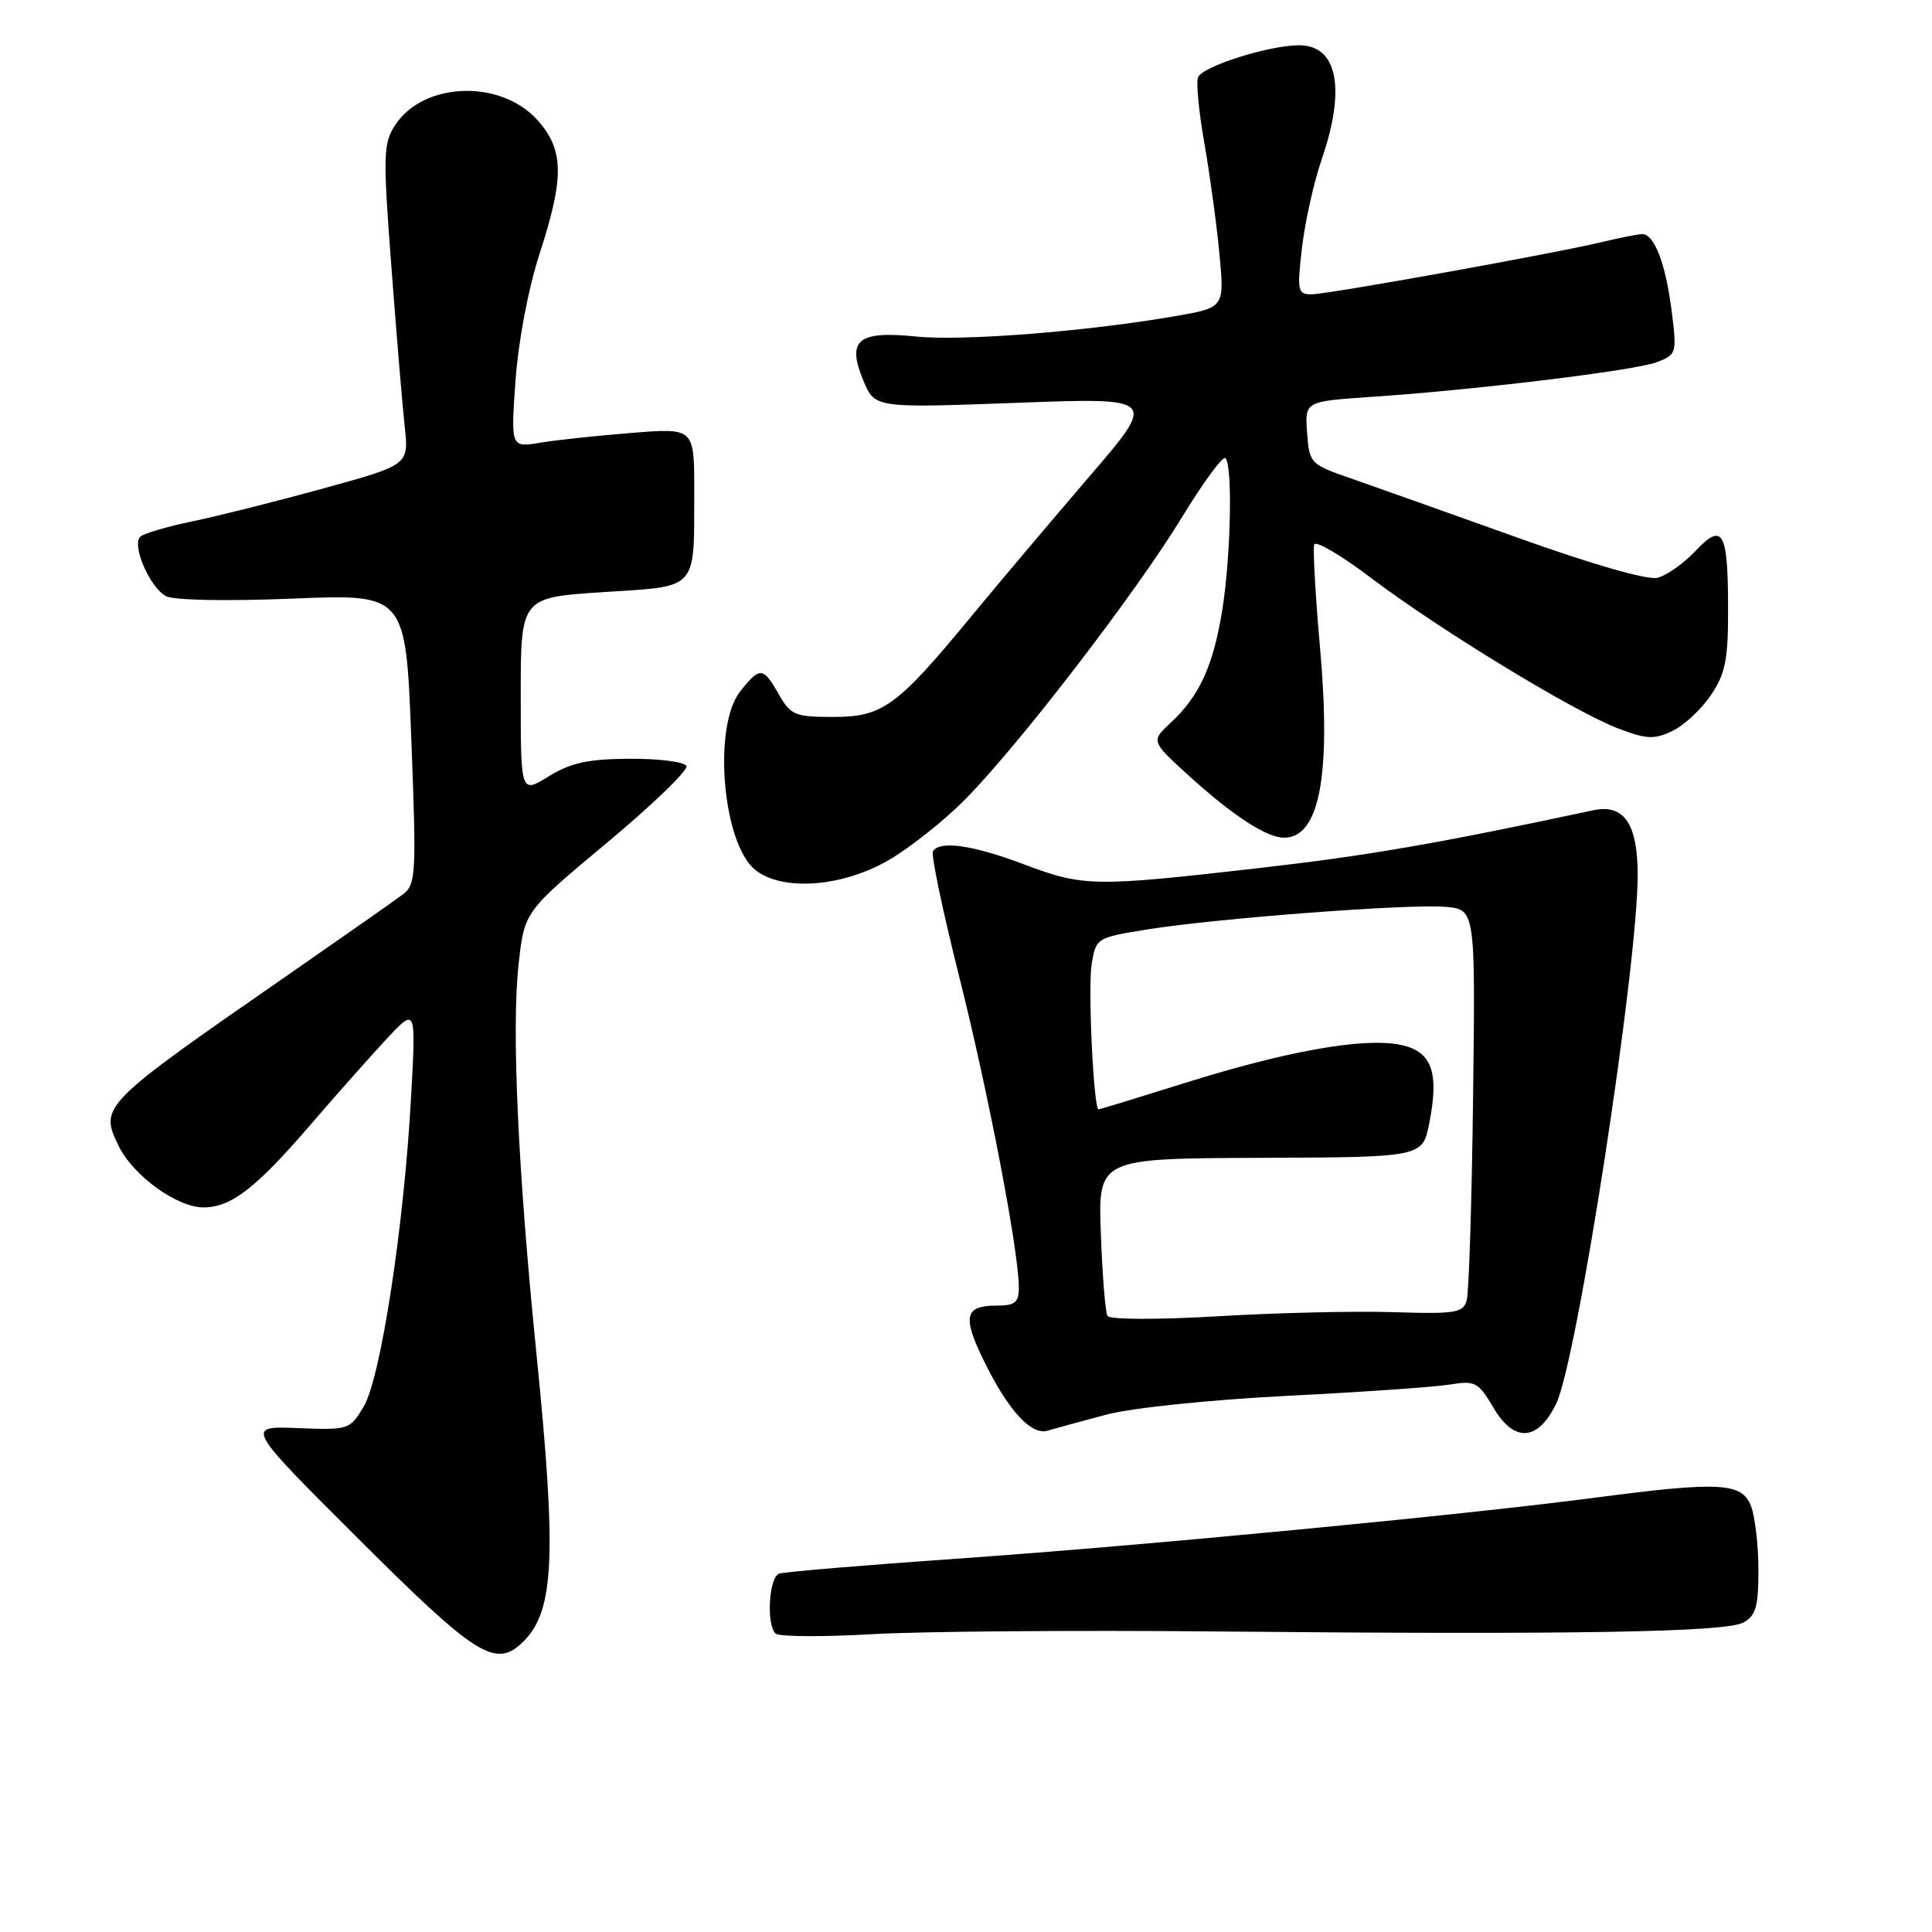 <?xml version="1.0" encoding="UTF-8" standalone="no"?>
<!DOCTYPE svg PUBLIC "-//W3C//DTD SVG 1.1//EN" "http://www.w3.org/Graphics/SVG/1.1/DTD/svg11.dtd" >
<svg xmlns="http://www.w3.org/2000/svg" xmlns:xlink="http://www.w3.org/1999/xlink" version="1.1" viewBox="0 0 256 256">
 <g >
 <path fill="currentColor"
d=" M 69.39 217.47 C 73.45 213.41 73.77 206.08 71.09 179.46 C 68.62 154.98 67.76 136.25 68.73 127.64 C 69.50 120.78 69.50 120.78 80.46 111.64 C 86.49 106.61 91.21 102.05 90.96 101.50 C 90.71 100.95 87.33 100.52 83.46 100.54 C 77.91 100.57 75.63 101.07 72.71 102.87 C 69.00 105.16 69.00 105.16 69.00 92.17 C 69.00 79.17 69.00 79.17 79.92 78.46 C 92.63 77.64 91.96 78.37 91.99 65.10 C 92.00 56.70 92.00 56.70 83.75 57.36 C 79.21 57.72 73.74 58.30 71.59 58.66 C 67.68 59.31 67.68 59.31 68.31 50.41 C 68.68 45.22 70.00 38.25 71.47 33.71 C 74.80 23.47 74.74 19.86 71.22 15.92 C 66.36 10.48 56.12 10.83 52.37 16.56 C 50.78 18.99 50.73 20.48 51.86 35.35 C 52.53 44.23 53.32 53.77 53.63 56.55 C 54.18 61.60 54.18 61.60 42.84 64.72 C 36.60 66.44 28.80 68.40 25.50 69.08 C 22.20 69.76 19.10 70.67 18.61 71.10 C 17.39 72.17 19.83 77.84 22.01 79.00 C 23.00 79.54 30.12 79.67 38.75 79.32 C 53.76 78.70 53.76 78.70 54.50 97.90 C 55.19 115.97 55.12 117.19 53.37 118.52 C 52.34 119.30 45.47 124.11 38.11 129.22 C 13.40 146.34 13.16 146.58 15.71 151.82 C 17.63 155.78 23.46 160.00 26.98 159.99 C 30.62 159.98 33.89 157.46 41.11 149.07 C 44.62 144.99 49.22 139.82 51.31 137.57 C 55.13 133.50 55.13 133.50 54.46 145.50 C 53.53 162.48 50.45 182.56 48.20 186.36 C 46.36 189.45 46.22 189.50 39.42 189.23 C 32.50 188.96 32.50 188.96 47.57 203.98 C 63.25 219.62 65.72 221.14 69.39 217.47 Z  M 161.49 216.18 C 208.38 216.62 228.60 216.28 230.99 215.00 C 232.65 214.11 233.00 212.91 233.00 208.03 C 233.00 204.79 232.56 200.98 232.02 199.57 C 230.84 196.44 227.85 196.28 211.44 198.44 C 193.86 200.75 151.33 204.82 127.00 206.52 C 114.62 207.38 103.94 208.28 103.25 208.51 C 101.90 208.97 101.51 215.16 102.75 216.45 C 103.16 216.87 108.89 216.92 115.49 216.54 C 122.08 216.16 142.78 216.00 161.49 216.18 Z  M 146.50 187.47 C 149.94 186.55 160.18 185.49 170.50 184.96 C 180.40 184.46 190.13 183.79 192.11 183.46 C 195.46 182.91 195.89 183.14 197.87 186.50 C 200.63 191.19 203.77 191.00 206.20 186.00 C 208.98 180.28 217.00 128.22 217.00 115.92 C 217.00 109.13 215.18 106.49 211.09 107.37 C 190.41 111.79 181.35 113.36 166.78 115.03 C 144.84 117.53 143.60 117.51 135.60 114.50 C 128.86 111.96 124.52 111.35 123.62 112.80 C 123.35 113.24 124.91 120.70 127.09 129.37 C 130.96 144.76 135.00 165.80 135.00 170.60 C 135.00 172.59 134.50 173.00 132.06 173.00 C 127.82 173.00 127.49 174.44 130.37 180.32 C 133.58 186.88 136.65 190.24 138.83 189.57 C 139.75 189.29 143.20 188.35 146.50 187.47 Z  M 117.67 114.02 C 120.51 112.39 125.14 108.72 127.94 105.87 C 135.16 98.54 150.56 78.48 156.63 68.52 C 159.45 63.89 162.04 60.37 162.38 60.71 C 163.35 61.69 163.09 73.84 161.95 80.88 C 160.76 88.22 158.92 92.24 155.15 95.74 C 152.50 98.21 152.50 98.21 157.50 102.76 C 163.31 108.05 167.82 110.99 170.13 111.00 C 174.84 111.01 176.41 102.76 174.91 85.82 C 174.29 78.85 173.95 72.69 174.14 72.14 C 174.34 71.60 177.74 73.60 181.70 76.60 C 190.70 83.41 208.52 94.27 214.38 96.51 C 218.20 97.97 219.20 98.01 221.62 96.85 C 223.16 96.11 225.45 93.97 226.71 92.10 C 228.63 89.25 229.00 87.40 228.98 80.60 C 228.97 70.35 228.28 69.16 224.63 73.04 C 223.09 74.67 220.84 76.25 219.63 76.56 C 218.30 76.89 210.96 74.79 200.97 71.20 C 191.91 67.96 182.03 64.44 179.00 63.39 C 173.62 61.53 173.49 61.40 173.20 57.34 C 172.89 53.19 172.89 53.19 181.70 52.59 C 195.69 51.65 216.61 49.10 219.54 47.99 C 222.15 46.99 222.20 46.80 221.52 41.33 C 220.73 34.98 219.21 30.99 217.59 31.02 C 216.99 31.04 214.70 31.49 212.50 32.02 C 206.24 33.54 175.95 39.00 173.77 39.00 C 171.95 39.00 171.86 38.54 172.52 32.81 C 172.92 29.40 174.09 24.15 175.12 21.15 C 178.36 11.74 177.23 6.00 172.15 6.00 C 168.12 6.00 159.29 8.80 158.74 10.26 C 158.48 10.94 158.86 14.88 159.59 19.00 C 160.31 23.12 161.21 29.71 161.58 33.63 C 162.25 40.75 162.25 40.75 155.79 41.88 C 144.03 43.92 127.59 45.22 121.38 44.59 C 113.64 43.81 112.16 45.05 114.41 50.45 C 115.93 54.07 115.93 54.07 134.63 53.38 C 153.33 52.68 153.33 52.68 144.39 63.09 C 139.47 68.82 132.40 77.19 128.68 81.70 C 118.81 93.66 116.96 95.00 110.38 95.00 C 105.35 95.00 104.77 94.76 103.20 92.01 C 101.12 88.34 100.69 88.31 98.07 91.63 C 94.43 96.27 95.73 111.74 100.06 115.25 C 103.60 118.12 111.48 117.57 117.67 114.02 Z  M 146.75 174.37 C 146.46 173.89 146.07 169.00 145.87 163.50 C 145.50 153.50 145.50 153.50 167.00 153.42 C 188.50 153.34 188.50 153.34 189.39 148.81 C 190.74 141.94 189.70 139.22 185.39 138.41 C 180.49 137.49 170.39 139.30 157.03 143.49 C 150.87 145.42 145.72 147.00 145.57 147.00 C 144.91 147.00 144.14 130.91 144.65 127.76 C 145.21 124.30 145.31 124.24 151.86 123.18 C 160.97 121.70 186.61 119.75 191.50 120.16 C 195.50 120.50 195.50 120.50 195.19 145.50 C 195.02 159.25 194.64 171.32 194.34 172.33 C 193.87 173.96 192.82 174.13 184.66 173.87 C 179.62 173.70 169.15 173.95 161.38 174.41 C 153.41 174.88 147.04 174.86 146.75 174.37 Z "/>
</g>
</svg>